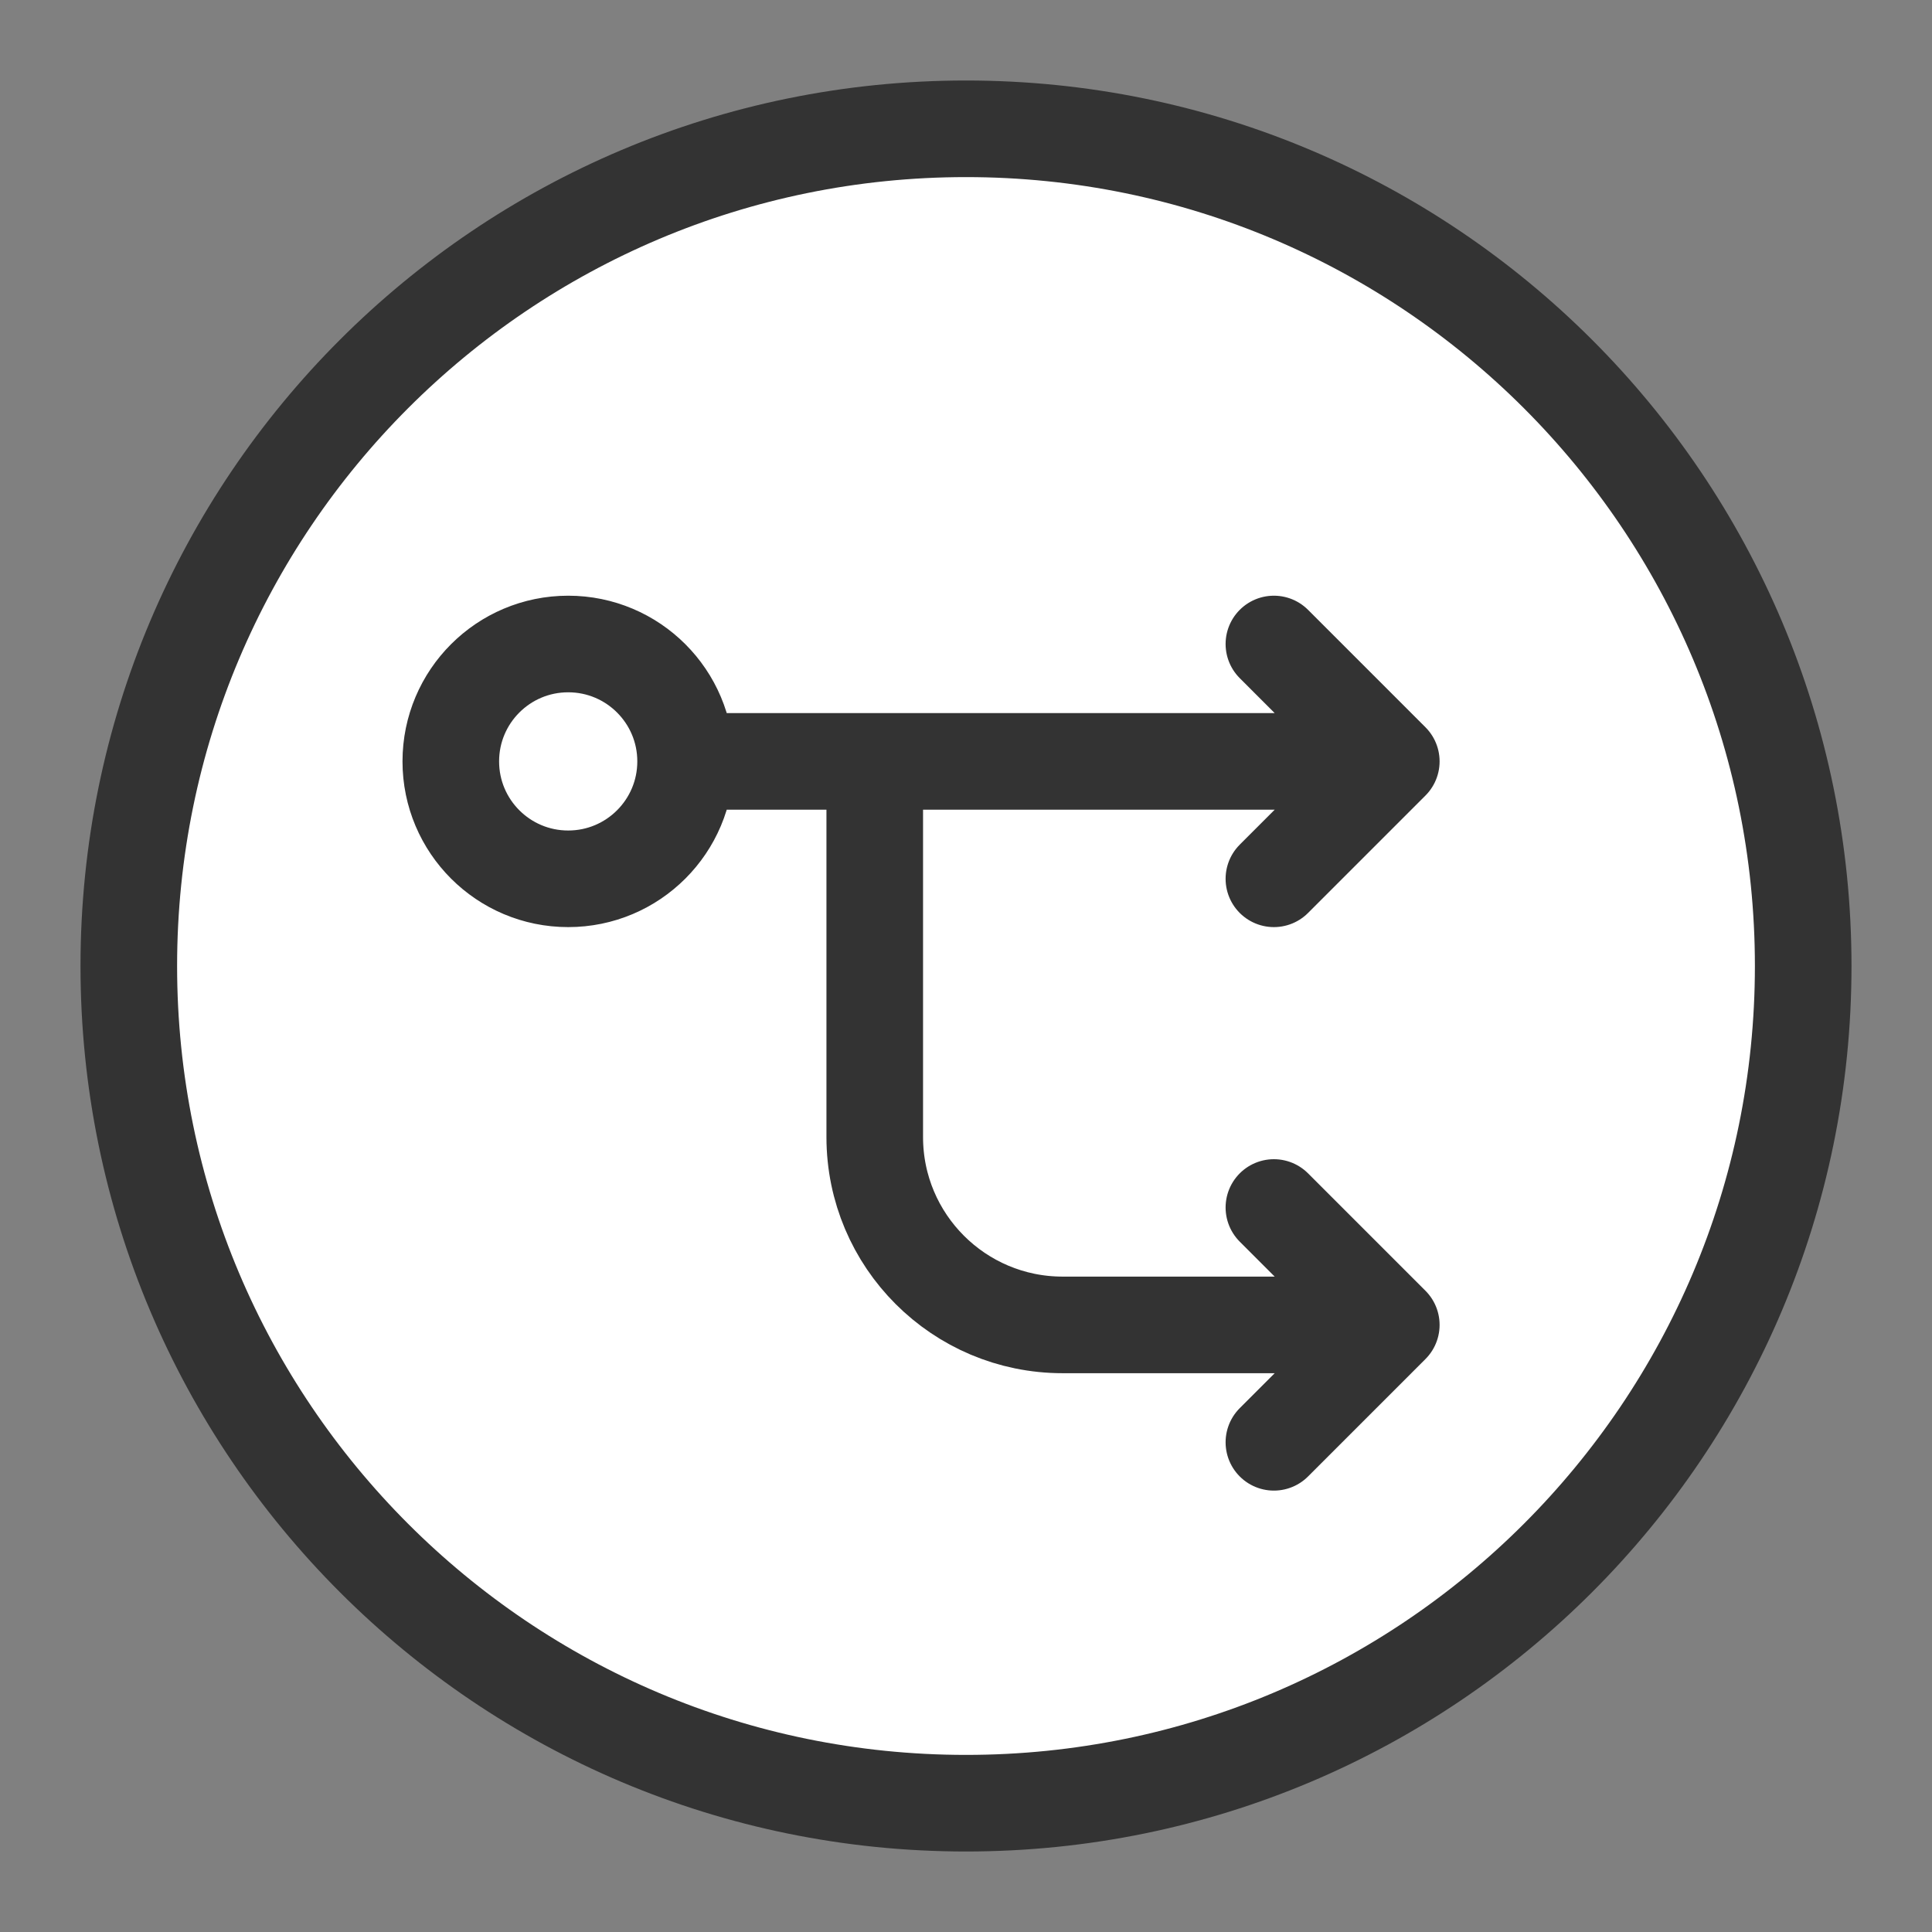 <svg xmlns="http://www.w3.org/2000/svg" fill="#fff" viewBox="0 0 30 30" class="design-iconfont">
  <rect x="0" y="0" width="30" height="30" fill="#808080" stroke="none"/>
  <path d="M15 28C22.18 28 28 22.18 28 15C28 7.82 22.18 2 15 2C7.82 2 2 7.82 2 15C2 22.18 7.82 28 15 28Z" stroke="#333" stroke-width="1.5" stroke-linecap="round" stroke-linejoin="round"/>
  <path d="M13.583 11.823L13.583 17.656C13.583 19.267 14.889 20.573 16.5 20.573H21.604M21.604 20.573L19.781 18.75M21.604 20.573L19.781 22.396M10.666 11.823L21.239 11.823M19.781 10L21.604 11.823L19.781 13.646M7 11.823C7 10.816 7.816 10 8.823 10C9.83 10 10.646 10.816 10.646 11.823C10.646 12.83 9.83 13.646 8.823 13.646C7.816 13.646 7 12.83 7 11.823Z" stroke="#333" stroke-width="1.5" stroke-linecap="round" stroke-linejoin="round"/>
</svg>
